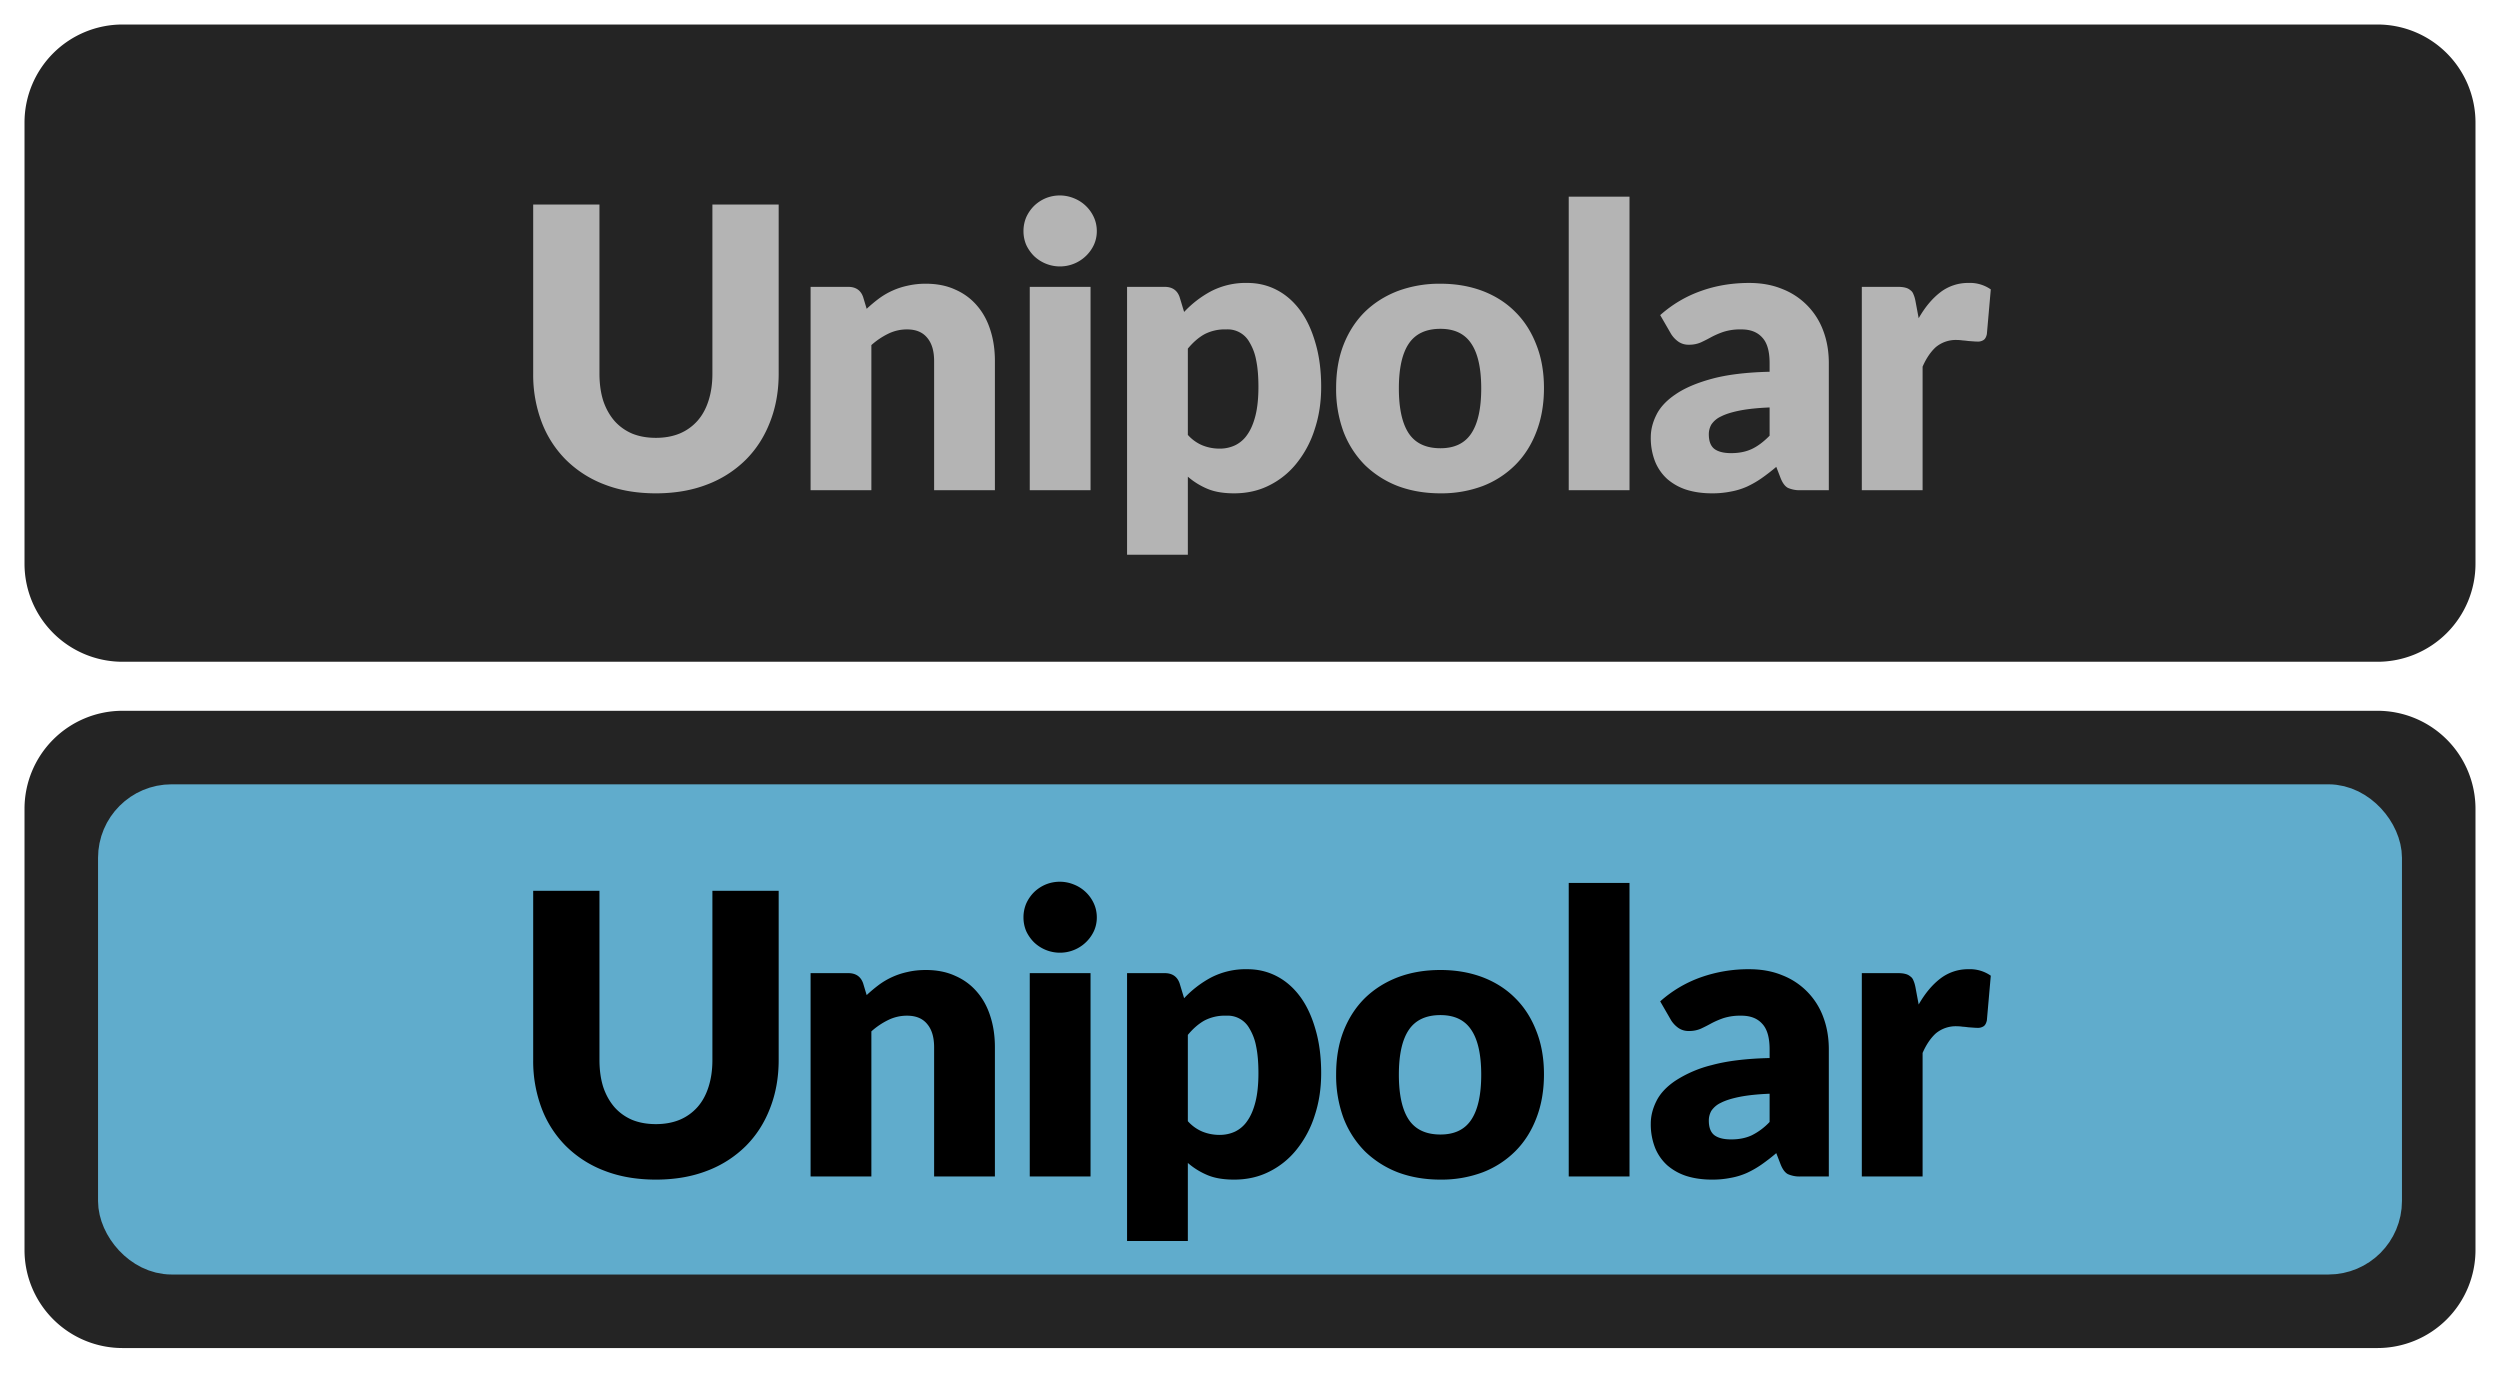 <svg width="51" height="28" fill="none" xmlns="http://www.w3.org/2000/svg"><path d="M.5 2.5a2 2 0 0 1 2-2h46a2 2 0 0 1 2 2v9a2 2 0 0 1-2 2h-46a2 2 0 0 1-2-2v-9Z" fill="#242424"/><path d="M13.38 8.932c.182 0 .343-.03.485-.088a.999.999 0 0 0 .364-.26c.099-.112.173-.248.224-.408.053-.163.08-.347.08-.552V4.172h1.352v3.452c0 .357-.059.685-.176.984-.115.299-.28.556-.496.772a2.247 2.247 0 0 1-.788.504c-.31.12-.658.18-1.044.18-.39 0-.739-.06-1.048-.18a2.247 2.247 0 0 1-.788-.504 2.184 2.184 0 0 1-.496-.772 2.725 2.725 0 0 1-.172-.984V4.172h1.352V7.62c0 .205.025.39.076.552.053.16.13.297.228.412.099.112.219.199.36.26.144.059.306.088.488.088Zm4.3-2.632c.08-.075.163-.144.248-.208a1.515 1.515 0 0 1 .588-.264 1.64 1.64 0 0 1 .372-.04c.227 0 .427.04.6.12.176.077.324.187.444.328.12.139.211.305.272.5.062.192.092.401.092.628V10h-1.24V7.364c0-.203-.046-.36-.14-.472-.093-.115-.23-.172-.412-.172a.863.863 0 0 0-.384.088 1.502 1.502 0 0 0-.344.232V10h-1.24V5.852h.768c.155 0 .256.07.304.208l.072.24Zm4.567-.448V10h-1.24V5.852h1.24Zm.128-1.136c0 .099-.02.192-.06.28a.765.765 0 0 1-1.22.228.8.8 0 0 1-.16-.228.71.71 0 0 1-.056-.28.72.72 0 0 1 .056-.284.783.783 0 0 1 .16-.232.773.773 0 0 1 .236-.156.76.76 0 0 1 .576 0 .75.75 0 0 1 .408.388c.04.088.06.183.06.284Zm1.857 4.156a.822.822 0 0 0 .304.216c.11.043.224.064.344.064a.73.73 0 0 0 .316-.068.634.634 0 0 0 .248-.216c.072-.101.128-.232.168-.392.04-.16.06-.355.06-.584 0-.219-.016-.403-.048-.552a1.08 1.08 0 0 0-.136-.36.505.505 0 0 0-.472-.26.899.899 0 0 0-.448.1c-.118.067-.23.164-.336.292v1.76Zm-.076-2.508a2.12 2.12 0 0 1 .552-.424 1.54 1.54 0 0 1 .74-.168c.216 0 .416.048.6.144.184.096.342.235.476.416.133.181.237.404.312.668.077.261.116.559.116.892 0 .312-.044.6-.132.864a2.117 2.117 0 0 1-.364.688 1.65 1.65 0 0 1-.56.456c-.216.11-.456.164-.72.164-.216 0-.398-.03-.544-.092a1.478 1.478 0 0 1-.4-.248v1.592h-1.24V5.852h.768c.154 0 .256.07.304.208l.092.304Zm5.23-.576c.314 0 .6.05.86.148.258.099.48.24.663.424.187.184.33.408.432.672.104.261.156.556.156.884 0 .33-.052.63-.156.896-.101.264-.245.49-.432.676a1.913 1.913 0 0 1-.664.428 2.395 2.395 0 0 1-.86.148c-.317 0-.606-.05-.868-.148a1.997 1.997 0 0 1-.672-.428 1.956 1.956 0 0 1-.436-.676 2.505 2.505 0 0 1-.152-.896c0-.328.05-.623.152-.884.104-.264.25-.488.436-.672.19-.184.414-.325.672-.424a2.44 2.44 0 0 1 .868-.148Zm0 3.356c.285 0 .494-.1.627-.3.136-.203.204-.51.204-.92 0-.41-.068-.716-.204-.916-.133-.2-.342-.3-.628-.3-.293 0-.508.1-.644.3-.136.2-.204.505-.204.916 0 .41.068.717.204.92.136.2.35.3.644.3Zm3.856-5.132V10h-1.24V4.012h1.24Zm2.858 4.3c-.248.01-.452.032-.612.064-.16.032-.287.072-.38.12a.476.476 0 0 0-.196.164.4.4 0 0 0-.052.2c0 .141.038.241.116.3.077.056.19.084.34.084.16 0 .3-.028.42-.084.12-.056.241-.147.364-.272v-.576Zm-2.232-1.884c.25-.221.528-.385.832-.492.306-.11.634-.164.984-.164.25 0 .476.041.676.124a1.449 1.449 0 0 1 .836.856c.075.2.112.419.112.656V10h-.568a.594.594 0 0 1-.268-.048c-.059-.032-.108-.099-.148-.2l-.088-.228a3.998 3.998 0 0 1-.3.232 1.98 1.98 0 0 1-.3.172 1.42 1.42 0 0 1-.328.1 1.88 1.88 0 0 1-.384.036c-.19 0-.361-.024-.516-.072a1.122 1.122 0 0 1-.396-.22.974.974 0 0 1-.248-.356 1.308 1.308 0 0 1-.088-.496c0-.15.037-.3.112-.452.075-.155.204-.295.388-.42.184-.128.432-.235.744-.32.312-.085.705-.133 1.18-.144v-.176c0-.243-.05-.417-.152-.524-.099-.11-.24-.164-.424-.164a1.13 1.13 0 0 0-.36.048 1.707 1.707 0 0 0-.252.108c-.072.04-.143.076-.212.108a.588.588 0 0 1-.248.048.357.357 0 0 1-.216-.064.559.559 0 0 1-.144-.152l-.224-.388Zm5.273.064c.128-.224.274-.4.44-.528a.925.925 0 0 1 .575-.192.74.74 0 0 1 .456.132l-.08.912c-.013.059-.035.099-.067.12a.208.208 0 0 1-.125.032 1.14 1.14 0 0 1-.084-.004l-.108-.008a1.556 1.556 0 0 0-.116-.012.74.74 0 0 0-.103-.008.637.637 0 0 0-.437.144c-.106.096-.197.23-.271.4V10h-1.24V5.852h.736c.06 0 .111.005.151.016a.24.24 0 0 1 .104.052c.03.021.051.05.064.088.017.037.03.083.04.136l.065.348Z" fill="#B4B4B4"/><path d="M.5 16.5a2 2 0 0 1 2-2h46a2 2 0 0 1 2 2v9a2 2 0 0 1-2 2h-46a2 2 0 0 1-2-2v-9Z" fill="#242424"/><rect x="2.5" y="16.5" width="46" height="9" rx="1" fill="#60ACCC"/><rect x="2.5" y="16.5" width="46" height="9" rx="1" stroke="#60ACCC"/><path d="M13.38 22.932c.182 0 .343-.03.485-.088a.999.999 0 0 0 .364-.26c.099-.112.173-.248.224-.408.053-.163.08-.347.08-.552v-3.452h1.352v3.452c0 .357-.059.685-.176.984-.115.299-.28.556-.496.772a2.247 2.247 0 0 1-.788.504c-.31.12-.658.18-1.044.18-.39 0-.739-.06-1.048-.18a2.247 2.247 0 0 1-.788-.504 2.184 2.184 0 0 1-.496-.772 2.726 2.726 0 0 1-.172-.984v-3.452h1.352v3.448c0 .205.025.39.076.552.053.16.13.297.228.412.099.112.219.199.36.26.144.059.306.088.488.088Zm4.3-2.632c.08-.075.163-.144.248-.208a1.517 1.517 0 0 1 .588-.264c.115-.027.24-.04.372-.04.227 0 .427.04.6.12.176.077.324.187.444.328.12.139.211.305.272.5.062.192.092.401.092.628V24h-1.24v-2.636c0-.203-.046-.36-.14-.472-.093-.115-.23-.172-.412-.172a.862.862 0 0 0-.384.088 1.501 1.501 0 0 0-.344.232V24h-1.24v-4.148h.768c.155 0 .256.07.304.208l.072.24Zm4.567-.448V24h-1.24v-4.148h1.24Zm.128-1.136c0 .099-.02.192-.06.28a.765.765 0 0 1-1.22.228.8.8 0 0 1-.16-.228.71.71 0 0 1-.056-.28.72.72 0 0 1 .056-.284.783.783 0 0 1 .16-.232.772.772 0 0 1 .236-.156.76.76 0 0 1 .576 0 .749.749 0 0 1 .408.388c.04.088.06.183.06.284Zm1.857 4.156a.823.823 0 0 0 .304.216c.11.043.224.064.344.064.114 0 .22-.023.316-.068a.634.634 0 0 0 .248-.216c.072-.101.128-.232.168-.392.04-.16.06-.355.06-.584 0-.219-.016-.403-.048-.552a1.08 1.08 0 0 0-.136-.36.505.505 0 0 0-.472-.26.898.898 0 0 0-.448.1c-.118.067-.23.164-.336.292v1.76Zm-.076-2.508a2.12 2.12 0 0 1 .552-.424 1.54 1.54 0 0 1 .74-.168c.216 0 .416.048.6.144.184.096.342.235.476.416.133.181.237.404.312.668.077.261.116.559.116.892 0 .312-.044.6-.132.864a2.117 2.117 0 0 1-.364.688 1.65 1.65 0 0 1-.56.456c-.216.11-.456.164-.72.164-.216 0-.398-.03-.544-.092a1.477 1.477 0 0 1-.4-.248v1.592h-1.24v-5.464h.768c.154 0 .256.07.304.208l.092.304Zm5.23-.576c.314 0 .6.05.86.148.258.099.48.24.663.424.187.184.33.408.432.672.104.261.156.556.156.884 0 .33-.052.63-.156.896-.101.264-.245.49-.432.676a1.912 1.912 0 0 1-.664.428 2.395 2.395 0 0 1-.86.148c-.317 0-.606-.05-.868-.148a1.997 1.997 0 0 1-.672-.428 1.956 1.956 0 0 1-.436-.676 2.505 2.505 0 0 1-.152-.896c0-.328.05-.623.152-.884.104-.264.25-.488.436-.672.19-.184.414-.325.672-.424.262-.099.55-.148.868-.148Zm0 3.356c.285 0 .494-.1.627-.3.136-.203.204-.51.204-.92 0-.41-.068-.716-.204-.916-.133-.2-.342-.3-.628-.3-.293 0-.508.1-.644.3-.136.2-.204.505-.204.916 0 .41.068.717.204.92.136.2.35.3.644.3Zm3.856-5.132V24h-1.24v-5.988h1.24Zm2.858 4.3c-.248.01-.452.032-.612.064-.16.032-.287.072-.38.12a.477.477 0 0 0-.196.164.4.4 0 0 0-.052.2c0 .141.038.241.116.3.077.056.19.084.34.084.16 0 .3-.028.42-.084a1.28 1.28 0 0 0 .364-.272v-.576Zm-2.232-1.884a2.5 2.5 0 0 1 .832-.492 2.91 2.91 0 0 1 .984-.164c.25 0 .476.041.676.124a1.449 1.449 0 0 1 .836.856c.075.2.112.419.112.656V24h-.568a.594.594 0 0 1-.268-.048c-.059-.032-.108-.099-.148-.2l-.088-.228a4.006 4.006 0 0 1-.3.232 1.977 1.977 0 0 1-.3.172c-.102.045-.21.079-.328.1a1.88 1.88 0 0 1-.384.036c-.19 0-.361-.024-.516-.072a1.122 1.122 0 0 1-.396-.22.974.974 0 0 1-.248-.356 1.308 1.308 0 0 1-.088-.496c0-.15.037-.3.112-.452.075-.155.204-.295.388-.42a2.43 2.43 0 0 1 .744-.32c.312-.085.705-.133 1.18-.144v-.176c0-.243-.05-.417-.152-.524-.099-.11-.24-.164-.424-.164a1.13 1.13 0 0 0-.36.048 1.707 1.707 0 0 0-.252.108c-.072.04-.143.076-.212.108a.588.588 0 0 1-.248.048.357.357 0 0 1-.216-.064.559.559 0 0 1-.144-.152l-.224-.388Zm5.273.064c.128-.224.274-.4.44-.528a.925.925 0 0 1 .575-.192.74.74 0 0 1 .456.132l-.08.912c-.013.059-.035.099-.067.12a.208.208 0 0 1-.125.032c-.02 0-.049-.001-.084-.004l-.108-.008a1.589 1.589 0 0 0-.116-.012.744.744 0 0 0-.103-.008.637.637 0 0 0-.437.144c-.106.096-.197.23-.271.4V24h-1.24v-4.148h.736c.06 0 .111.005.151.016a.24.24 0 0 1 .104.052c.03.021.051.05.064.088.017.037.03.083.04.136l.065.348Z" fill="#000"/></svg>